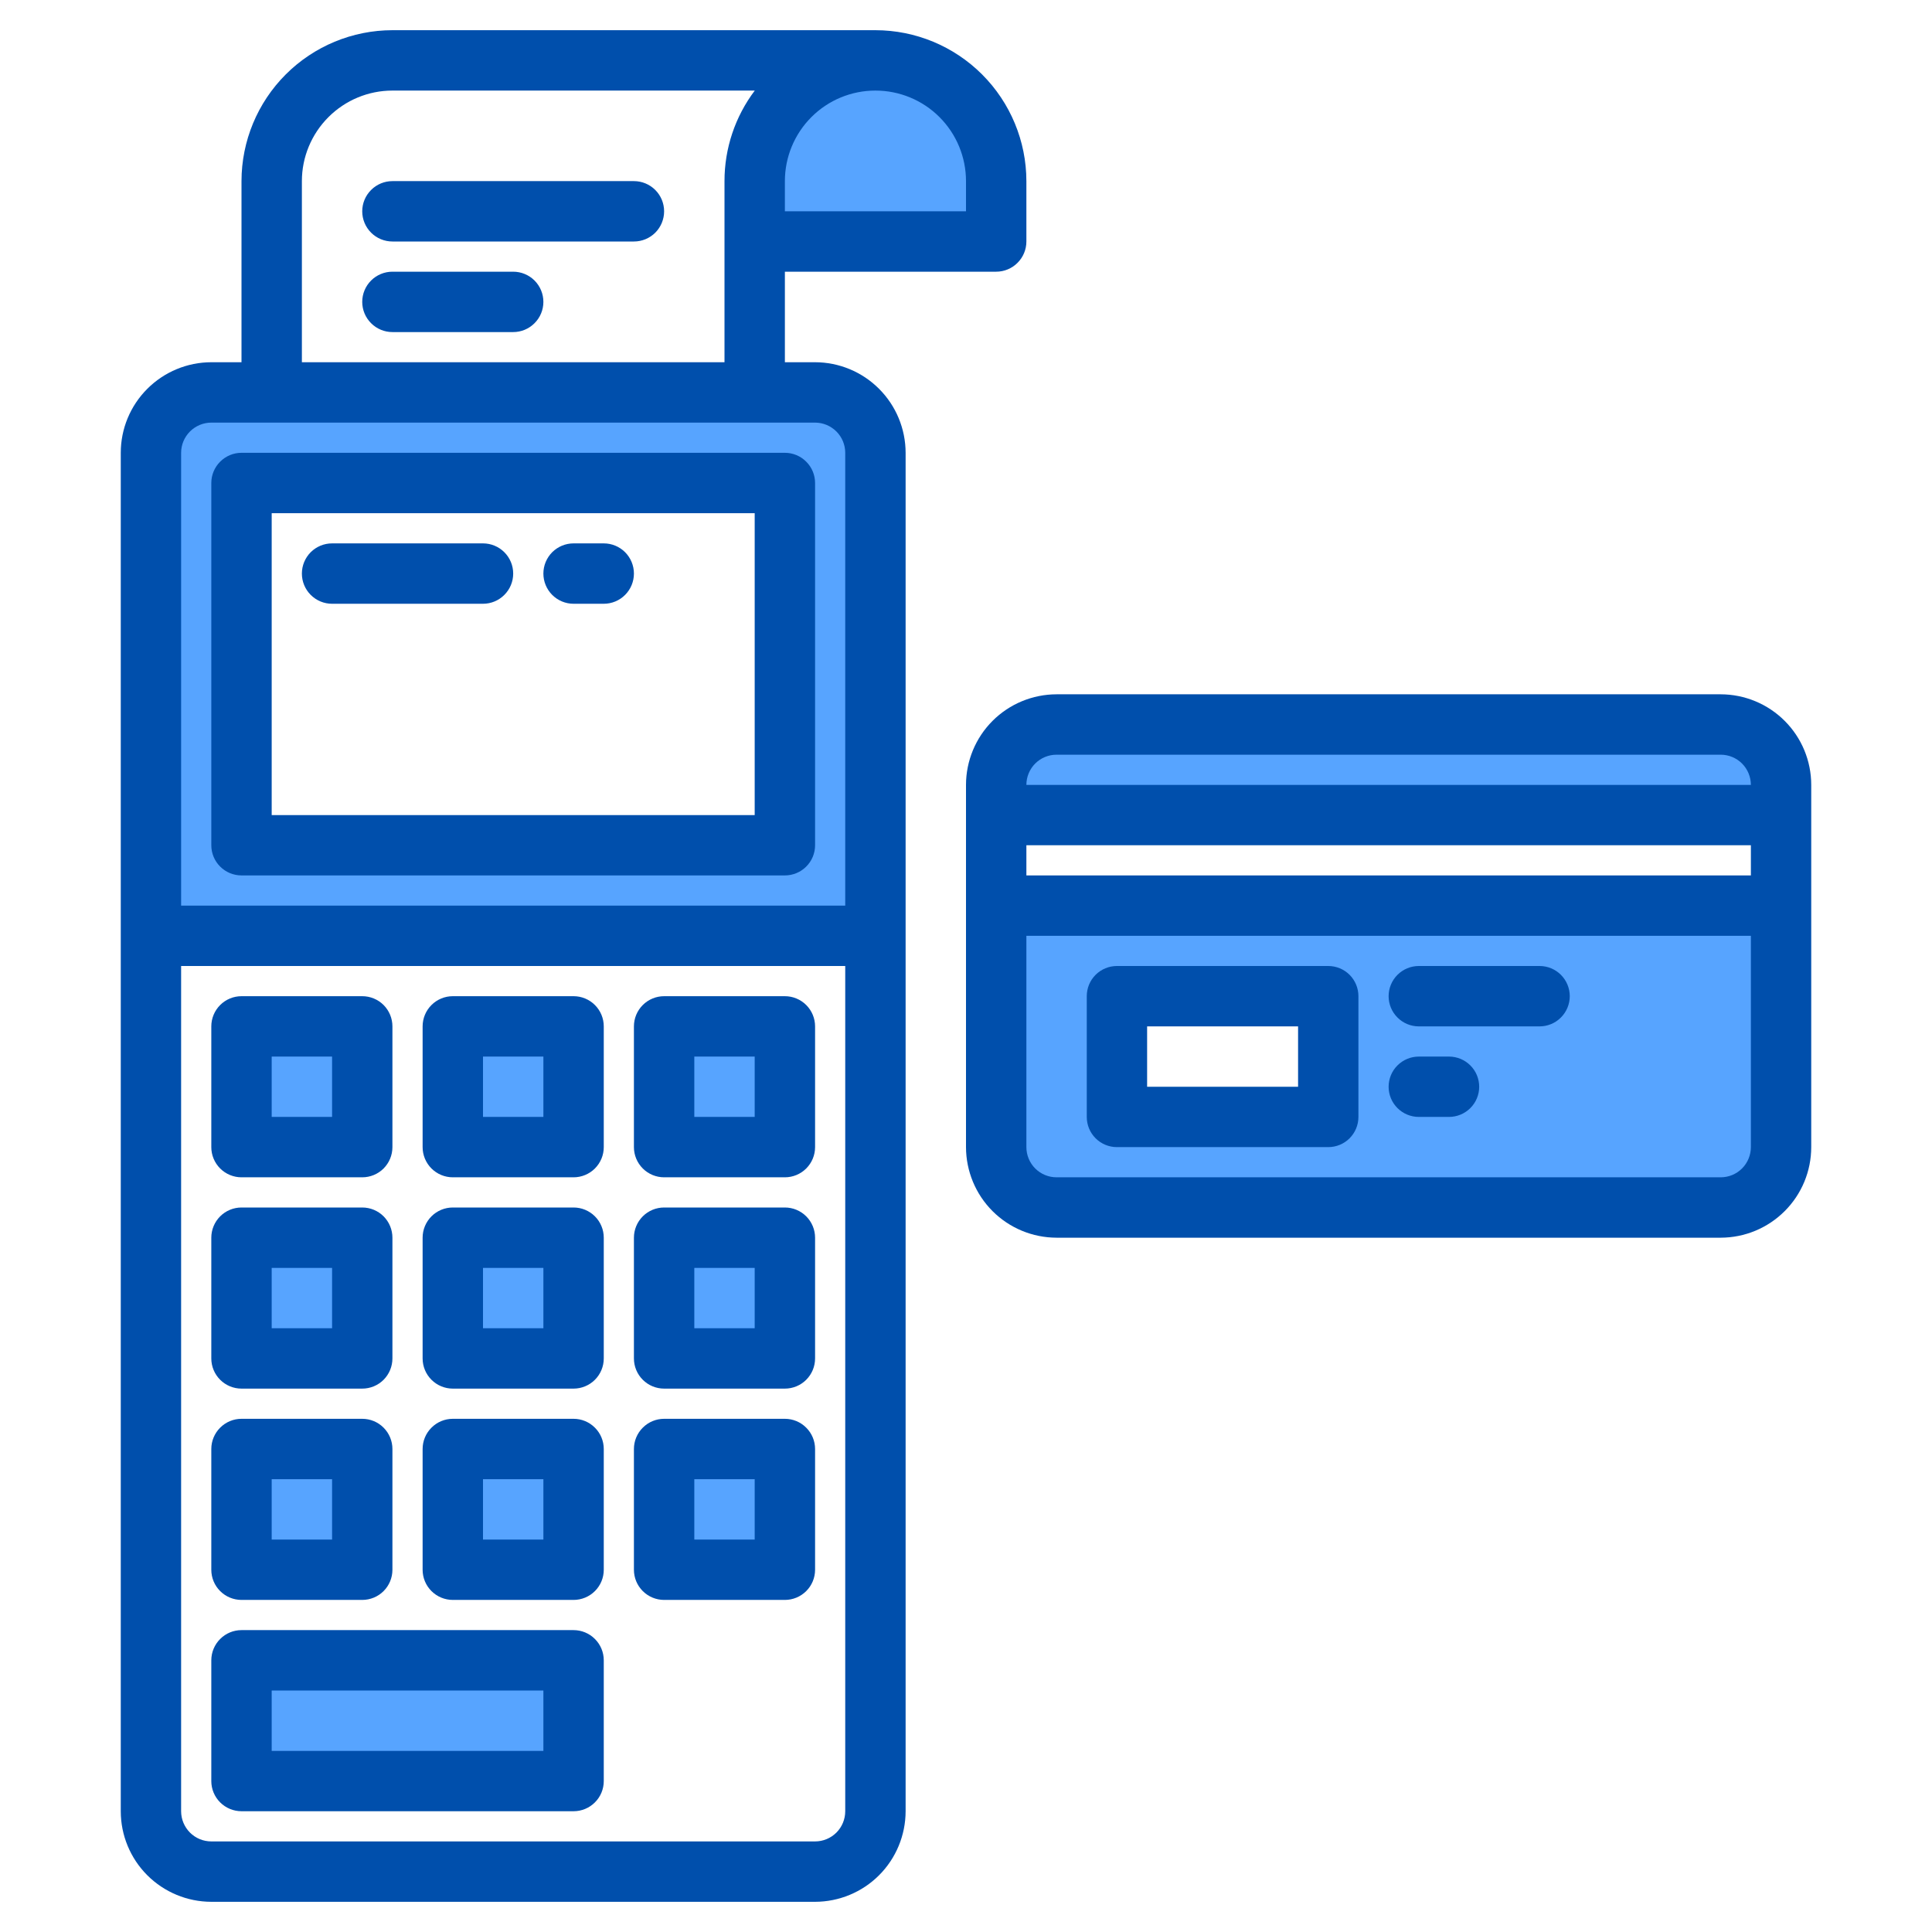 <svg width="51" height="51" viewBox="0 0 51 51" fill="none" xmlns="http://www.w3.org/2000/svg">
<path d="M6.375 27.094H9.562V30.281H6.375V27.094Z" fill="#57A4FF"/>
<path d="M6.375 32.672H9.562V35.859H6.375V32.672Z" fill="#57A4FF"/>
<path d="M6.375 38.25H9.562V41.438H6.375V38.25Z" fill="#57A4FF"/>
<path d="M11.953 27.094H15.141V30.281H11.953V27.094Z" fill="#57A4FF"/>
<path d="M11.953 32.672H15.141V35.859H11.953V32.672Z" fill="#57A4FF"/>
<path d="M11.953 38.25H15.141V41.438H11.953V38.25Z" fill="#57A4FF"/>
<path d="M6.375 43.828H15.141V47.016H6.375V43.828Z" fill="#57A4FF"/>
<path d="M17.531 27.094H20.719V30.281H17.531V27.094Z" fill="#57A4FF"/>
<path d="M17.531 32.672H20.719V35.859H17.531V32.672Z" fill="#57A4FF"/>
<path d="M17.531 38.25H20.719V41.438H17.531V38.25Z" fill="#57A4FF"/>
<path d="M21.516 10.359H5.578C5.155 10.359 4.75 10.527 4.451 10.826C4.152 11.125 3.984 11.53 3.984 11.953V24.703H23.109V11.953C23.109 11.53 22.942 11.125 22.643 10.826C22.344 10.527 21.938 10.359 21.516 10.359ZM20.719 22.312H6.375V12.75H20.719V22.312Z" fill="#57A4FF"/>
<path d="M11.953 27.094H15.141V30.281H11.953V27.094Z" fill="#57A4FF"/>
<path d="M6.375 27.094H9.562V30.281H6.375V27.094Z" fill="#57A4FF"/>
<path d="M17.531 27.094H20.719V30.281H17.531V27.094Z" fill="#57A4FF"/>
<path d="M11.953 32.672H15.141V35.859H11.953V32.672Z" fill="#57A4FF"/>
<path d="M6.375 32.672H9.562V35.859H6.375V32.672Z" fill="#57A4FF"/>
<path d="M17.531 32.672H20.719V35.859H17.531V32.672Z" fill="#57A4FF"/>
<path d="M11.953 38.25H15.141V41.438H11.953V38.25Z" fill="#57A4FF"/>
<path d="M6.375 38.25H9.562V41.438H6.375V38.25Z" fill="#57A4FF"/>
<path d="M6.375 43.828H15.141V47.016H6.375V43.828Z" fill="#57A4FF"/>
<path d="M17.531 38.25H20.719V41.438H17.531V38.25Z" fill="#57A4FF"/>
<path d="M26.297 4.781V6.375H19.922V4.781C19.922 3.936 20.258 3.125 20.855 2.527C21.453 1.93 22.264 1.594 23.109 1.594C23.955 1.594 24.765 1.93 25.363 2.527C25.961 3.125 26.297 3.936 26.297 4.781Z" fill="#57A4FF"/>
<path d="M47.016 20.719V21.516H26.297V20.719C26.297 20.296 26.465 19.891 26.764 19.592C27.063 19.293 27.468 19.125 27.891 19.125H45.422C45.845 19.125 46.25 19.293 46.549 19.592C46.848 19.891 47.016 20.296 47.016 20.719Z" fill="#57A4FF"/>
<path d="M26.297 23.906V30.281C26.297 30.704 26.465 31.109 26.764 31.408C27.063 31.707 27.468 31.875 27.891 31.875H45.422C45.845 31.875 46.25 31.707 46.549 31.408C46.848 31.109 47.016 30.704 47.016 30.281V23.906H26.297ZM35.062 29.484H29.484V26.297H35.062V29.484Z" fill="#57A4FF"/>
<path d="M21.516 9.562H20.719V7.172H26.297C26.508 7.172 26.711 7.088 26.86 6.938C27.01 6.789 27.094 6.586 27.094 6.375V4.781C27.093 3.725 26.672 2.712 25.925 1.965C25.178 1.218 24.166 0.798 23.109 0.797H10.359C9.303 0.798 8.29 1.218 7.543 1.965C6.796 2.712 6.376 3.725 6.375 4.781V9.562H5.578C4.944 9.563 4.337 9.815 3.888 10.264C3.44 10.712 3.188 11.319 3.188 11.953V47.812C3.188 48.446 3.44 49.054 3.888 49.502C4.337 49.95 4.944 50.202 5.578 50.203H21.516C22.149 50.202 22.757 49.95 23.205 49.502C23.653 49.054 23.905 48.446 23.906 47.812V11.953C23.905 11.319 23.653 10.712 23.205 10.264C22.757 9.815 22.149 9.563 21.516 9.562ZM25.5 4.781V5.578H20.719V4.781C20.719 4.147 20.971 3.539 21.419 3.091C21.867 2.642 22.475 2.391 23.109 2.391C23.743 2.391 24.352 2.642 24.8 3.091C25.248 3.539 25.5 4.147 25.5 4.781ZM7.969 4.781C7.969 4.147 8.222 3.54 8.67 3.092C9.118 2.643 9.726 2.391 10.359 2.391H19.924C19.405 3.079 19.124 3.919 19.125 4.781V9.562H7.969V4.781ZM4.781 11.953C4.781 11.742 4.866 11.539 5.015 11.39C5.164 11.241 5.367 11.156 5.578 11.156H21.516C21.727 11.156 21.929 11.241 22.079 11.39C22.228 11.539 22.312 11.742 22.312 11.953V23.906H4.781V11.953ZM22.312 47.812C22.312 48.024 22.228 48.226 22.079 48.376C21.929 48.525 21.727 48.609 21.516 48.609H5.578C5.367 48.609 5.164 48.525 5.015 48.376C4.866 48.226 4.781 48.024 4.781 47.812V25.5H22.312V47.812Z" fill="#004FAC"/>
<path d="M20.719 11.953H6.375C6.164 11.953 5.961 12.037 5.812 12.187C5.662 12.336 5.578 12.539 5.578 12.75V22.312C5.578 22.524 5.662 22.727 5.812 22.876C5.961 23.025 6.164 23.109 6.375 23.109H20.719C20.93 23.109 21.133 23.025 21.282 22.876C21.432 22.727 21.516 22.524 21.516 22.312V12.75C21.516 12.539 21.432 12.336 21.282 12.187C21.133 12.037 20.93 11.953 20.719 11.953ZM19.922 21.516H7.172V13.547H19.922V21.516Z" fill="#004FAC"/>
<path d="M11.953 31.078H15.141C15.352 31.078 15.555 30.994 15.704 30.845C15.854 30.695 15.938 30.493 15.938 30.281V27.094C15.938 26.882 15.854 26.68 15.704 26.53C15.555 26.381 15.352 26.297 15.141 26.297H11.953C11.742 26.297 11.539 26.381 11.39 26.53C11.24 26.68 11.156 26.882 11.156 27.094V30.281C11.156 30.493 11.24 30.695 11.39 30.845C11.539 30.994 11.742 31.078 11.953 31.078ZM12.75 27.891H14.344V29.484H12.75V27.891Z" fill="#004FAC"/>
<path d="M6.375 31.078H9.562C9.774 31.078 9.977 30.994 10.126 30.845C10.275 30.695 10.359 30.493 10.359 30.281V27.094C10.359 26.882 10.275 26.68 10.126 26.53C9.977 26.381 9.774 26.297 9.562 26.297H6.375C6.164 26.297 5.961 26.381 5.812 26.53C5.662 26.68 5.578 26.882 5.578 27.094V30.281C5.578 30.493 5.662 30.695 5.812 30.845C5.961 30.994 6.164 31.078 6.375 31.078ZM7.172 27.891H8.766V29.484H7.172V27.891Z" fill="#004FAC"/>
<path d="M17.531 31.078H20.719C20.93 31.078 21.133 30.994 21.282 30.845C21.432 30.695 21.516 30.493 21.516 30.281V27.094C21.516 26.882 21.432 26.68 21.282 26.53C21.133 26.381 20.93 26.297 20.719 26.297H17.531C17.32 26.297 17.117 26.381 16.968 26.53C16.818 26.68 16.734 26.882 16.734 27.094V30.281C16.734 30.493 16.818 30.695 16.968 30.845C17.117 30.994 17.32 31.078 17.531 31.078ZM18.328 27.891H19.922V29.484H18.328V27.891Z" fill="#004FAC"/>
<path d="M11.953 36.656H15.141C15.352 36.656 15.555 36.572 15.704 36.423C15.854 36.273 15.938 36.071 15.938 35.859V32.672C15.938 32.461 15.854 32.258 15.704 32.108C15.555 31.959 15.352 31.875 15.141 31.875H11.953C11.742 31.875 11.539 31.959 11.39 32.108C11.24 32.258 11.156 32.461 11.156 32.672V35.859C11.156 36.071 11.24 36.273 11.39 36.423C11.539 36.572 11.742 36.656 11.953 36.656ZM12.75 33.469H14.344V35.062H12.75V33.469Z" fill="#004FAC"/>
<path d="M6.375 36.656H9.562C9.774 36.656 9.977 36.572 10.126 36.423C10.275 36.273 10.359 36.071 10.359 35.859V32.672C10.359 32.461 10.275 32.258 10.126 32.108C9.977 31.959 9.774 31.875 9.562 31.875H6.375C6.164 31.875 5.961 31.959 5.812 32.108C5.662 32.258 5.578 32.461 5.578 32.672V35.859C5.578 36.071 5.662 36.273 5.812 36.423C5.961 36.572 6.164 36.656 6.375 36.656ZM7.172 33.469H8.766V35.062H7.172V33.469Z" fill="#004FAC"/>
<path d="M17.531 36.656H20.719C20.93 36.656 21.133 36.572 21.282 36.423C21.432 36.273 21.516 36.071 21.516 35.859V32.672C21.516 32.461 21.432 32.258 21.282 32.108C21.133 31.959 20.93 31.875 20.719 31.875H17.531C17.32 31.875 17.117 31.959 16.968 32.108C16.818 32.258 16.734 32.461 16.734 32.672V35.859C16.734 36.071 16.818 36.273 16.968 36.423C17.117 36.572 17.32 36.656 17.531 36.656ZM18.328 33.469H19.922V35.062H18.328V33.469Z" fill="#004FAC"/>
<path d="M11.953 42.234H15.141C15.352 42.234 15.555 42.15 15.704 42.001C15.854 41.852 15.938 41.649 15.938 41.438V38.25C15.938 38.039 15.854 37.836 15.704 37.687C15.555 37.537 15.352 37.453 15.141 37.453H11.953C11.742 37.453 11.539 37.537 11.39 37.687C11.24 37.836 11.156 38.039 11.156 38.25V41.438C11.156 41.649 11.24 41.852 11.39 42.001C11.539 42.15 11.742 42.234 11.953 42.234ZM12.75 39.047H14.344V40.641H12.75V39.047Z" fill="#004FAC"/>
<path d="M6.375 42.234H9.562C9.774 42.234 9.977 42.15 10.126 42.001C10.275 41.852 10.359 41.649 10.359 41.438V38.25C10.359 38.039 10.275 37.836 10.126 37.687C9.977 37.537 9.774 37.453 9.562 37.453H6.375C6.164 37.453 5.961 37.537 5.812 37.687C5.662 37.836 5.578 38.039 5.578 38.25V41.438C5.578 41.649 5.662 41.852 5.812 42.001C5.961 42.15 6.164 42.234 6.375 42.234ZM7.172 39.047H8.766V40.641H7.172V39.047Z" fill="#004FAC"/>
<path d="M6.375 47.812H15.141C15.352 47.812 15.555 47.728 15.704 47.579C15.854 47.43 15.938 47.227 15.938 47.016V43.828C15.938 43.617 15.854 43.414 15.704 43.265C15.555 43.115 15.352 43.031 15.141 43.031H6.375C6.164 43.031 5.961 43.115 5.812 43.265C5.662 43.414 5.578 43.617 5.578 43.828V47.016C5.578 47.227 5.662 47.43 5.812 47.579C5.961 47.728 6.164 47.812 6.375 47.812ZM7.172 44.625H14.344V46.219H7.172V44.625Z" fill="#004FAC"/>
<path d="M17.531 42.234H20.719C20.93 42.234 21.133 42.15 21.282 42.001C21.432 41.852 21.516 41.649 21.516 41.438V38.25C21.516 38.039 21.432 37.836 21.282 37.687C21.133 37.537 20.93 37.453 20.719 37.453H17.531C17.32 37.453 17.117 37.537 16.968 37.687C16.818 37.836 16.734 38.039 16.734 38.25V41.438C16.734 41.649 16.818 41.852 16.968 42.001C17.117 42.15 17.32 42.234 17.531 42.234ZM18.328 39.047H19.922V40.641H18.328V39.047Z" fill="#004FAC"/>
<path d="M8.766 15.938H12.75C12.961 15.938 13.164 15.854 13.313 15.704C13.463 15.555 13.547 15.352 13.547 15.141C13.547 14.929 13.463 14.727 13.313 14.577C13.164 14.428 12.961 14.344 12.75 14.344H8.766C8.554 14.344 8.352 14.428 8.202 14.577C8.053 14.727 7.969 14.929 7.969 15.141C7.969 15.352 8.053 15.555 8.202 15.704C8.352 15.854 8.554 15.938 8.766 15.938Z" fill="#004FAC"/>
<path d="M15.141 15.938H15.938C16.149 15.938 16.352 15.854 16.501 15.704C16.65 15.555 16.734 15.352 16.734 15.141C16.734 14.929 16.65 14.727 16.501 14.577C16.352 14.428 16.149 14.344 15.938 14.344H15.141C14.929 14.344 14.727 14.428 14.577 14.577C14.428 14.727 14.344 14.929 14.344 15.141C14.344 15.352 14.428 15.555 14.577 15.704C14.727 15.854 14.929 15.938 15.141 15.938Z" fill="#004FAC"/>
<path d="M45.422 18.328H27.891C27.257 18.329 26.649 18.581 26.201 19.029C25.753 19.477 25.501 20.085 25.5 20.719V30.281C25.501 30.915 25.753 31.523 26.201 31.971C26.649 32.419 27.257 32.671 27.891 32.672H45.422C46.056 32.671 46.663 32.419 47.111 31.971C47.56 31.523 47.812 30.915 47.812 30.281V20.719C47.812 20.085 47.56 19.477 47.111 19.029C46.663 18.581 46.056 18.329 45.422 18.328ZM27.891 19.922H45.422C45.633 19.922 45.836 20.006 45.985 20.155C46.135 20.305 46.218 20.508 46.219 20.719H27.094C27.094 20.508 27.178 20.305 27.327 20.155C27.477 20.006 27.679 19.922 27.891 19.922ZM46.219 23.109H27.094V22.312H46.219V23.109ZM46.219 30.281C46.218 30.492 46.135 30.695 45.985 30.845C45.836 30.994 45.633 31.078 45.422 31.078H27.891C27.679 31.078 27.477 30.994 27.327 30.845C27.178 30.695 27.094 30.492 27.094 30.281V24.703H46.219V30.281Z" fill="#004FAC"/>
<path d="M29.484 30.281H35.062C35.274 30.281 35.477 30.197 35.626 30.048C35.775 29.898 35.859 29.696 35.859 29.484V26.297C35.859 26.085 35.775 25.883 35.626 25.733C35.477 25.584 35.274 25.5 35.062 25.5H29.484C29.273 25.5 29.07 25.584 28.921 25.733C28.771 25.883 28.688 26.085 28.688 26.297V29.484C28.688 29.696 28.771 29.898 28.921 30.048C29.07 30.197 29.273 30.281 29.484 30.281ZM30.281 27.094H34.266V28.688H30.281V27.094Z" fill="#004FAC"/>
<path d="M37.453 27.094H40.641C40.852 27.094 41.055 27.01 41.204 26.86C41.353 26.711 41.438 26.508 41.438 26.297C41.438 26.085 41.353 25.883 41.204 25.733C41.055 25.584 40.852 25.5 40.641 25.5H37.453C37.242 25.5 37.039 25.584 36.89 25.733C36.74 25.883 36.656 26.085 36.656 26.297C36.656 26.508 36.74 26.711 36.89 26.86C37.039 27.01 37.242 27.094 37.453 27.094Z" fill="#004FAC"/>
<path d="M37.453 29.484H38.25C38.461 29.484 38.664 29.4 38.813 29.251C38.963 29.102 39.047 28.899 39.047 28.688C39.047 28.476 38.963 28.273 38.813 28.124C38.664 27.975 38.461 27.891 38.25 27.891H37.453C37.242 27.891 37.039 27.975 36.89 28.124C36.74 28.273 36.656 28.476 36.656 28.688C36.656 28.899 36.74 29.102 36.89 29.251C37.039 29.4 37.242 29.484 37.453 29.484Z" fill="#004FAC"/>
<path d="M16.734 4.781H10.359C10.148 4.781 9.945 4.865 9.796 5.015C9.646 5.164 9.562 5.367 9.562 5.578C9.562 5.789 9.646 5.992 9.796 6.142C9.945 6.291 10.148 6.375 10.359 6.375H16.734C16.946 6.375 17.148 6.291 17.298 6.142C17.447 5.992 17.531 5.789 17.531 5.578C17.531 5.367 17.447 5.164 17.298 5.015C17.148 4.865 16.946 4.781 16.734 4.781Z" fill="#004FAC"/>
<path d="M13.547 7.172H10.359C10.148 7.172 9.945 7.256 9.796 7.405C9.646 7.555 9.562 7.757 9.562 7.969C9.562 8.18 9.646 8.383 9.796 8.532C9.945 8.682 10.148 8.766 10.359 8.766H13.547C13.758 8.766 13.961 8.682 14.11 8.532C14.26 8.383 14.344 8.18 14.344 7.969C14.344 7.757 14.26 7.555 14.11 7.405C13.961 7.256 13.758 7.172 13.547 7.172Z" fill="#004FAC"/>
</svg>
